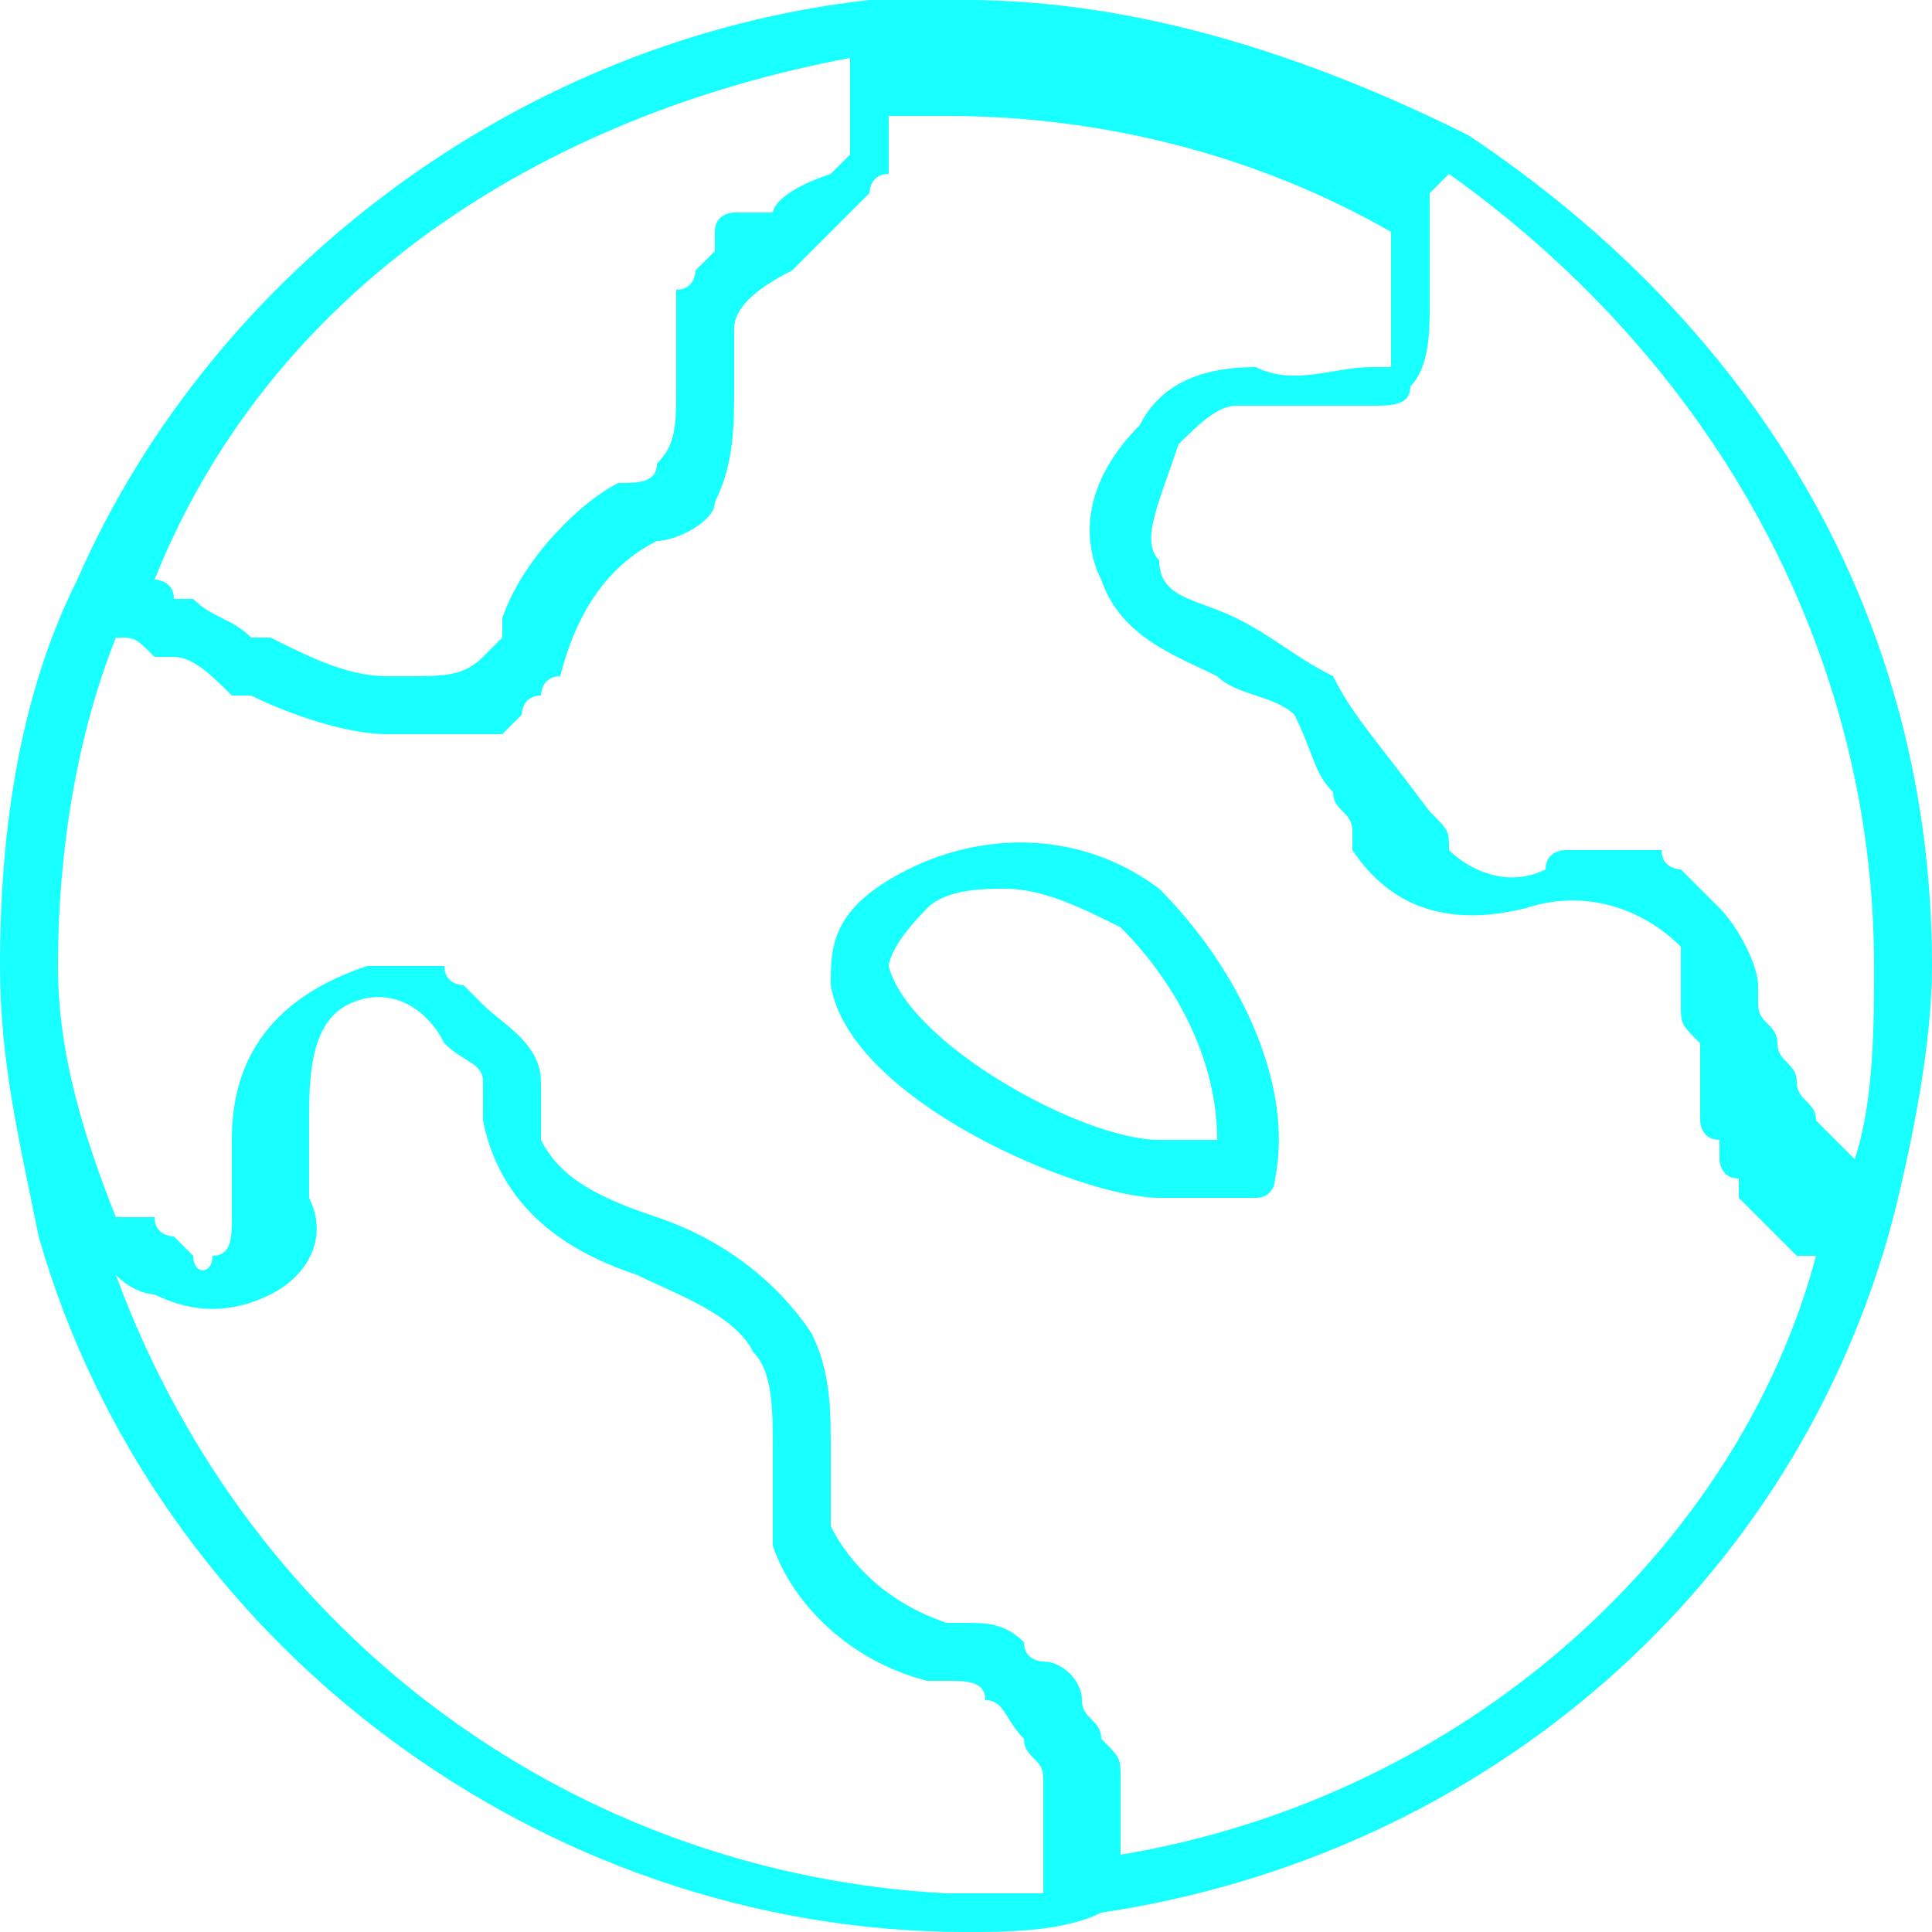<?xml version="1.0" encoding="utf-8"?>
<!-- Generator: Adobe Illustrator 23.0.5, SVG Export Plug-In . SVG Version: 6.00 Build 0)  -->
<svg version="1.1" id="Слой_1" xmlns="http://www.w3.org/2000/svg" xmlns:xlink="http://www.w3.org/1999/xlink" x="0px" y="0px"
	 viewBox="0 0 10 10" style="enable-background:new 0 0 10 10;" xml:space="preserve">
<style type="text/css">
	.st0{fill:#17FFFF;}
</style>
<path class="st0" d="M6,4.6C5.6,4.3,5.1,4.3,4.7,4.5C4.3,4.7,4.3,4.9,4.3,5.1C4.4,5.7,5.6,6.2,6,6.2c0.1,0,0.1,0,0.2,0
	c0.1,0,0.2,0,0.3,0c0.1,0,0.1-0.1,0.1-0.1C6.7,5.6,6.4,5,6,4.6z M6.3,5.9c-0.1,0-0.2,0-0.3,0C5.6,5.9,4.7,5.4,4.6,5
	c0,0,0-0.1,0.2-0.3c0.1-0.1,0.3-0.1,0.4-0.1c0.2,0,0.4,0.1,0.6,0.2C6.1,5.1,6.3,5.5,6.3,5.9z"/>
<path class="st0" d="M7.6,0.7C7.6,0.7,7.6,0.7,7.6,0.7C6.8,0.3,5.9,0,5,0C4.8,0,4.7,0,4.5,0c0,0,0,0,0,0C2.7,0.2,1.1,1.4,0.4,3
	C0.1,3.6,0,4.3,0,5c0,0.5,0.1,0.9,0.2,1.4c0,0,0,0,0,0c0,0,0,0,0,0c0,0,0,0,0,0c0,0,0,0,0,0C0.8,8.5,2.8,10,5,10
	c0.2,0,0.5,0,0.7-0.1c0,0,0,0,0,0c2-0.3,3.6-1.7,4.1-3.6c0,0,0,0,0,0c0,0,0,0,0,0c0,0,0,0,0,0c0,0,0,0,0,0C9.9,5.9,10,5.4,10,5
	C10,3.2,9.1,1.7,7.6,0.7z M4.4,0.3C4.4,0.3,4.4,0.3,4.4,0.3C4.4,0.4,4.4,0.4,4.4,0.3c0,0.1,0,0.1,0,0.1c0,0,0,0,0,0c0,0,0,0,0,0.1
	c0,0,0,0,0,0c0,0,0,0,0,0.1c0,0,0,0,0,0c0,0,0,0,0,0.1c0,0,0,0,0,0c0,0,0,0,0,0.1c0,0,0,0,0,0c0,0,0,0-0.1,0.1c0,0,0,0,0,0
	C4,1,4,1.1,4,1.1c0,0,0,0,0,0c0,0-0.1,0-0.1,0c0,0-0.1,0-0.1,0c0,0,0,0,0,0c0,0-0.1,0-0.1,0.1c0,0,0,0,0,0.1c0,0,0,0-0.1,0.1
	c0,0,0,0.1-0.1,0.1c0,0.2,0,0.3,0,0.5c0,0.2,0,0.3-0.1,0.4c0,0.1-0.1,0.1-0.2,0.1C3,2.6,2.7,2.9,2.6,3.2c0,0,0,0.1,0,0.1
	c0,0-0.1,0.1-0.1,0.1C2.4,3.5,2.3,3.5,2.1,3.5c0,0-0.1,0-0.1,0c-0.2,0-0.4-0.1-0.6-0.2l-0.1,0C1.2,3.2,1.1,3.2,1,3.1
	c0,0-0.1,0-0.1,0C0.9,3,0.8,3,0.8,3C1.4,1.5,2.8,0.6,4.4,0.3z M0.6,6.6C0.6,6.7,0.6,6.7,0.6,6.6c0.1,0.1,0.2,0.1,0.2,0.1
	c0,0,0,0,0,0c0.2,0.1,0.4,0.1,0.6,0c0.2-0.1,0.3-0.3,0.2-0.5l0-0.1c0-0.1,0-0.2,0-0.3c0-0.2,0-0.5,0.2-0.6c0.2-0.1,0.4,0,0.5,0.2
	c0.1,0.1,0.2,0.1,0.2,0.2c0,0,0,0.1,0,0.1c0,0,0,0.1,0,0.1C2.6,6.3,3,6.5,3.3,6.6C3.5,6.7,3.8,6.8,3.9,7C4,7.1,4,7.3,4,7.5
	C4,7.6,4,7.8,4,8c0.1,0.3,0.4,0.6,0.8,0.7c0,0,0.1,0,0.1,0c0.1,0,0.2,0,0.2,0.1c0.1,0,0.1,0.1,0.2,0.2c0,0.1,0.1,0.1,0.1,0.2
	c0,0,0,0,0,0.1c0,0,0,0.1,0,0.1c0,0,0,0.1,0,0.1c0,0,0,0.1,0,0.1c0,0,0,0.1,0,0.1c0,0,0,0,0,0.1c-0.2,0-0.4,0-0.5,0
	C3,9.7,1.3,8.5,0.6,6.6z M5.8,9.6C5.8,9.6,5.8,9.6,5.8,9.6c0-0.1,0-0.2,0-0.2c0,0,0,0,0,0c0-0.1,0-0.1,0-0.2c0,0,0,0,0,0
	c0-0.1,0-0.1-0.1-0.2c0,0,0,0,0,0c0-0.1-0.1-0.1-0.1-0.2c0-0.1-0.1-0.2-0.2-0.2c0,0-0.1,0-0.1-0.1C5.2,8.4,5.1,8.4,5,8.4
	c0,0-0.1,0-0.1,0C4.6,8.3,4.4,8.1,4.3,7.9c0-0.1,0-0.3,0-0.4c0-0.2,0-0.4-0.1-0.6C4,6.6,3.7,6.4,3.4,6.3C3.1,6.2,2.9,6.1,2.8,5.9
	c0,0,0-0.1,0-0.1c0-0.1,0-0.1,0-0.2C2.8,5.4,2.6,5.3,2.5,5.2c0,0-0.1-0.1-0.1-0.1c0,0,0,0,0,0c0,0-0.1,0-0.1-0.1c0,0,0,0,0,0
	c0,0-0.1,0-0.1,0c0,0,0,0,0,0c0,0-0.1,0-0.1,0c0,0,0,0,0,0c0,0,0,0,0,0c0,0,0,0-0.1,0c0,0,0,0,0,0c0,0-0.1,0-0.1,0
	C1.3,5.2,1.2,5.6,1.2,5.9c0,0.1,0,0.2,0,0.3l0,0.1c0,0.1,0,0.2-0.1,0.2C1.1,6.6,1,6.6,1,6.5l0,0c0,0,0,0,0,0c0,0-0.1-0.1-0.1-0.1
	c0,0-0.1,0-0.1-0.1c0,0,0,0,0,0c0,0,0,0-0.1,0c0,0,0,0,0,0c0,0,0,0-0.1,0c0,0,0,0,0,0c0,0,0,0,0,0C0.4,5.8,0.3,5.4,0.3,5
	c0-0.6,0.1-1.2,0.3-1.7c0.1,0,0.1,0,0.2,0.1c0,0,0.1,0,0.1,0c0.1,0,0.2,0.1,0.3,0.2l0.1,0C1.5,3.7,1.8,3.8,2,3.8c0,0,0.1,0,0.1,0
	c0,0,0,0,0,0c0,0,0,0,0,0c0,0,0.1,0,0.1,0c0,0,0,0,0,0c0,0,0,0,0.1,0c0,0,0,0,0,0c0,0,0,0,0.1,0c0,0,0,0,0,0c0,0,0,0,0.1,0
	c0,0,0,0,0,0c0,0,0,0,0.1,0c0,0,0,0,0,0c0,0,0,0,0.1-0.1c0,0,0,0,0,0c0,0,0-0.1,0.1-0.1c0,0,0-0.1,0.1-0.1C3,3.1,3.2,2.9,3.4,2.8
	c0.1,0,0.3-0.1,0.3-0.2C3.8,2.4,3.8,2.2,3.8,2c0-0.1,0-0.2,0-0.3c0-0.1,0.1-0.2,0.3-0.3c0,0,0.1-0.1,0.1-0.1c0,0,0,0,0,0
	c0,0,0.1-0.1,0.1-0.1c0,0,0,0,0,0c0,0,0.1-0.1,0.1-0.1c0,0,0,0,0,0c0,0,0.1-0.1,0.1-0.1c0,0,0,0,0,0c0,0,0-0.1,0.1-0.1c0,0,0,0,0,0
	c0,0,0-0.1,0-0.1c0,0,0,0,0,0c0,0,0-0.1,0-0.1c0,0,0,0,0,0c0,0,0-0.1,0-0.1c0,0,0,0,0,0c0.1,0,0.2,0,0.3,0c0.8,0,1.6,0.2,2.3,0.6
	c0,0,0,0,0,0c0,0,0,0,0,0c0,0,0,0,0,0.1c0,0,0,0,0,0c0,0,0,0.1,0,0.1c0,0,0,0,0,0c0,0,0,0.1,0,0.1c0,0,0,0,0,0c0,0,0,0.1,0,0.1
	c0,0,0,0,0,0c0,0,0,0.1,0,0.1c0,0,0,0,0,0c0,0,0,0.1,0,0.1l0,0c0,0,0,0.1,0,0.1c0,0,0,0-0.1,0c-0.2,0-0.4,0.1-0.6,0
	C6.2,1.9,6,2,5.9,2.2C5.6,2.5,5.6,2.8,5.7,3c0.1,0.3,0.4,0.4,0.6,0.5c0.1,0.1,0.3,0.1,0.4,0.2C6.8,3.9,6.8,4,6.9,4.1
	c0,0.1,0.1,0.1,0.1,0.2c0,0,0,0,0,0.1c0.2,0.3,0.5,0.4,0.9,0.3c0.3-0.1,0.6,0,0.8,0.2C8.7,4.9,8.7,5,8.7,5.1c0,0,0,0.1,0,0.1
	c0,0.1,0,0.1,0.1,0.2c0,0,0,0,0,0c0,0,0,0.1,0,0.1c0,0,0,0,0,0.1c0,0,0,0.1,0,0.1c0,0,0,0,0,0.1c0,0,0,0.1,0.1,0.1c0,0,0,0,0,0.1
	c0,0,0,0.1,0.1,0.1c0,0,0,0,0,0.1c0,0,0,0,0.1,0.1c0,0,0,0,0.1,0.1c0,0,0,0,0.1,0.1c0,0,0,0,0.1,0c0,0,0,0,0,0C9,8,7.6,9.3,5.8,9.6z
	 M9.6,6C9.6,6,9.6,6,9.6,6C9.5,5.9,9.5,5.9,9.4,5.8c0,0,0,0,0,0c0-0.1-0.1-0.1-0.1-0.2c0,0,0,0,0,0c0-0.1-0.1-0.1-0.1-0.2
	c0,0,0,0,0,0c0-0.1-0.1-0.1-0.1-0.2c0,0,0-0.1,0-0.1c0-0.1-0.1-0.3-0.2-0.4c0,0-0.1-0.1-0.1-0.1c0,0,0,0,0,0c0,0-0.1-0.1-0.1-0.1
	c0,0,0,0,0,0c0,0-0.1,0-0.1-0.1c0,0,0,0,0,0c0,0-0.1,0-0.1,0c0,0,0,0,0,0c0,0-0.1,0-0.1,0c0,0,0,0,0,0c0,0,0,0-0.1,0c0,0,0,0-0.1,0
	c0,0,0,0,0,0c0,0-0.1,0-0.1,0c0,0,0,0,0,0c0,0-0.1,0-0.1,0.1c-0.2,0.1-0.4,0-0.5-0.1c0,0,0,0,0,0c0-0.1,0-0.1-0.1-0.2
	C7.1,3.8,7,3.7,6.9,3.5C6.7,3.4,6.6,3.3,6.4,3.2C6.2,3.1,6,3.1,6,2.9C5.9,2.8,6,2.6,6.1,2.3c0.1-0.1,0.2-0.2,0.3-0.2
	c0.2,0,0.5,0,0.7,0c0.1,0,0.2,0,0.2-0.1c0.1-0.1,0.1-0.3,0.1-0.4l0,0c0,0,0-0.1,0-0.1c0,0,0,0,0,0c0,0,0,0,0-0.1c0,0,0,0,0,0
	c0,0,0,0,0-0.1c0,0,0,0,0,0c0,0,0,0,0-0.1c0,0,0,0,0,0c0,0,0,0,0-0.1c0,0,0,0,0,0c0,0,0,0,0-0.1c0,0,0,0,0,0c0,0,0,0,0.1-0.1
	C8.9,1.9,9.7,3.4,9.7,5C9.7,5.3,9.7,5.7,9.6,6z"/>
</svg>
